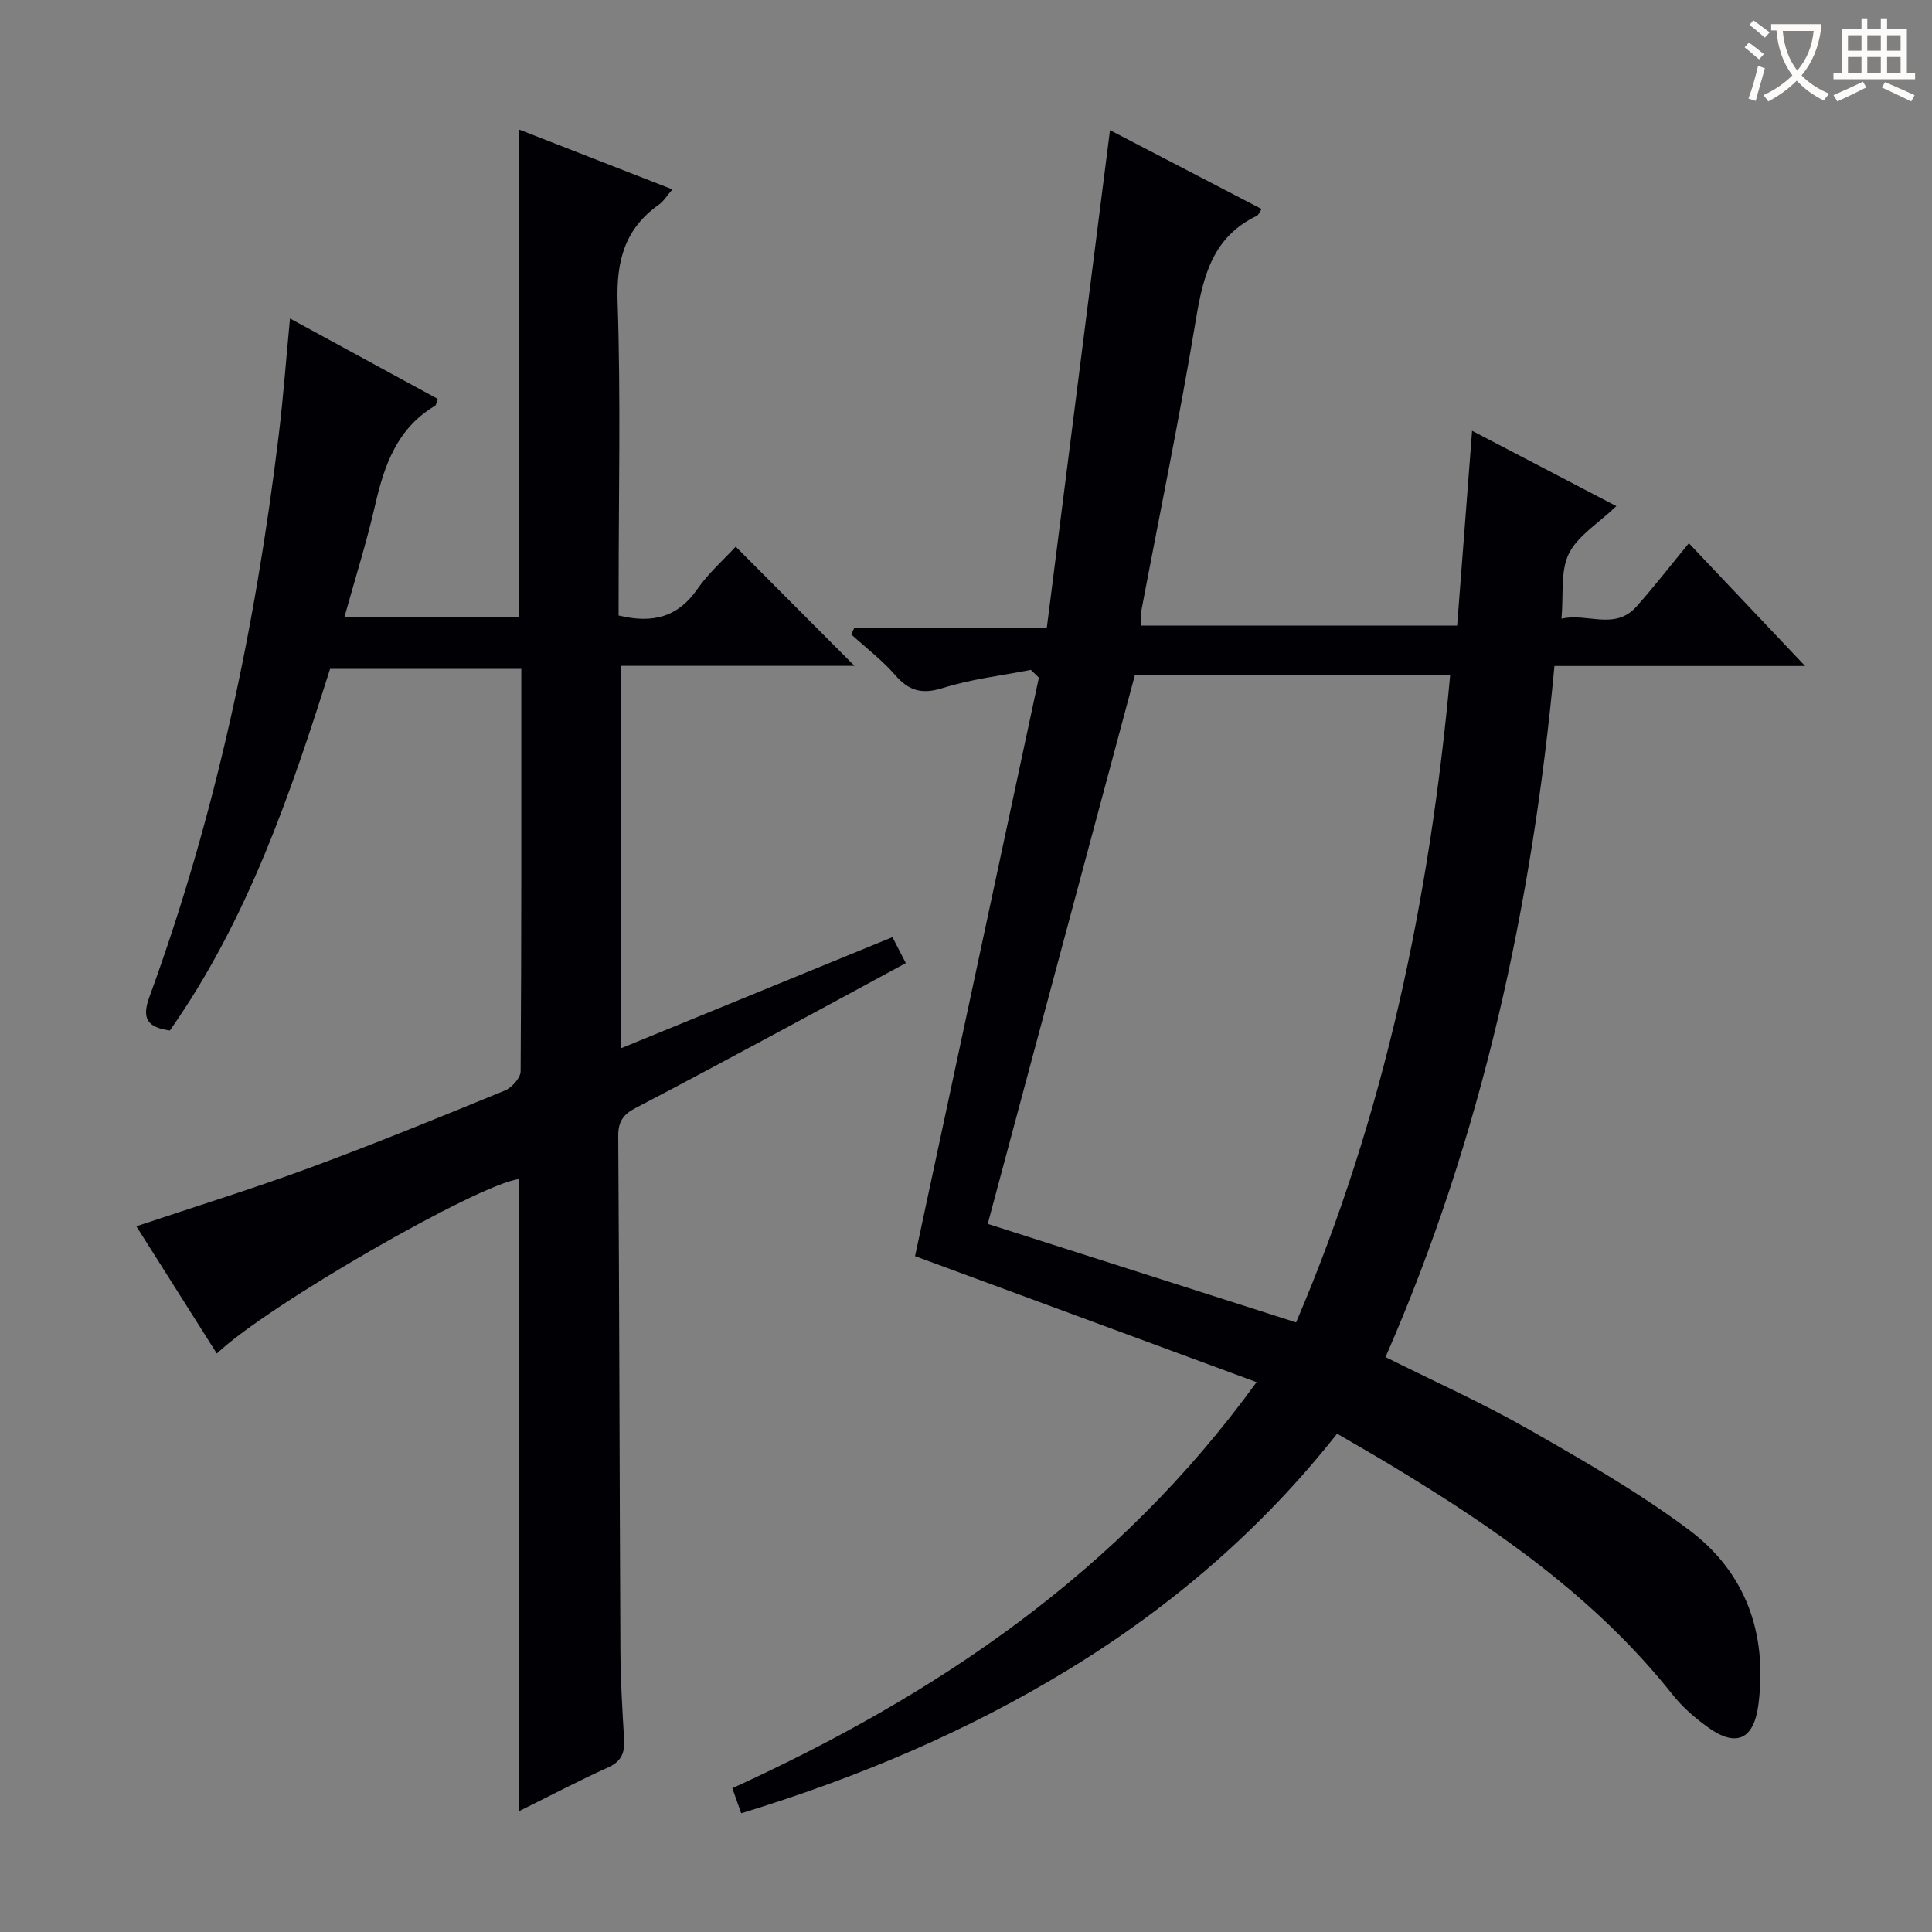 <svg enable-background="new 0 0 400 400" viewBox="0 0 400 400" xmlns="http://www.w3.org/2000/svg"><rect x="0" y="0" width="400" height="400" fill="#808080" stroke="none"/><path d="m260.16 286.16c-24.35-8.98-47.68-17.59-70.71-26.09 8.46-39.52 17.05-79.65 25.64-119.77-.55-.54-1.11-1.07-1.66-1.61-6.07 1.19-12.3 1.89-18.17 3.74-4.33 1.37-7.04.66-9.92-2.66-2.7-3.1-6.05-5.64-9.11-8.43.21-.43.42-.86.63-1.3h39.86c4.38-34.5 8.7-68.54 13.09-103.09 10.24 5.33 20.77 10.8 31.39 16.32-.44.65-.62 1.24-1.01 1.43-9.04 4.31-11.08 12.35-12.58 21.4-3.36 20.29-7.55 40.45-11.37 60.67-.15.79-.02 1.64-.02 2.76h65.47c1.01-13.21 2.02-26.35 3.09-40.34 10.23 5.34 19.69 10.28 29.87 15.6-3.76 3.6-8.01 6.13-9.84 9.85-1.77 3.6-1.07 8.43-1.52 13.45 5.32-1.25 11.02 2.52 15.51-2.5 3.65-4.09 7.01-8.44 10.86-13.12 7.88 8.32 15.58 16.45 24.07 25.42-17.85 0-34.56 0-51.9 0-4.61 49.58-14.97 97.39-34.97 143.08 10 5 19.99 9.47 29.45 14.86 11.39 6.49 22.86 13.06 33.33 20.88 11.78 8.8 16.32 21.46 14.42 36.21-.93 7.19-4.55 8.93-10.39 4.74-2.68-1.92-5.28-4.16-7.32-6.73-16.01-20.21-36.76-34.55-58.53-47.67-3.41-2.06-6.88-4.03-10.99-6.43-15.43 19.55-34.06 35.64-55.34 48.67-21.23 13-43.94 22.56-68.03 29.92-.62-1.75-1.15-3.24-1.84-5.19 42.4-19.38 79.97-44.65 108.54-84.07zm8.18-12.37c18.34-42.86 27.67-87.68 31.91-134.11-22.41 0-44 0-65.26 0-10.21 38.08-20.33 75.82-30.49 113.71 20.84 6.65 41.96 13.41 63.84 20.4z" fill="#010105"/><path d="m128.07 127.43c7.17 1.74 12.33.27 16.28-5.43 2.33-3.36 5.5-6.14 7.97-8.82 8.33 8.37 16.49 16.55 24.59 24.68-15.61 0-31.82 0-48.43 0v79.21c18.69-7.65 37.24-15.24 56.29-23.04.85 1.65 1.72 3.33 2.77 5.37-9.03 4.88-17.75 9.63-26.5 14.33-9.81 5.27-19.62 10.54-29.49 15.69-2.46 1.28-3.57 2.75-3.55 5.73.23 35.48.27 70.97.45 106.46.03 6.15.39 12.3.76 18.44.17 2.78-.49 4.6-3.29 5.87-6.18 2.79-12.18 5.96-18.53 9.1 0-43.92 0-87.42 0-130.89-8.28 1.02-51.92 26.02-62.5 36.11-5.53-8.74-11-17.39-16.66-26.35 12.3-4.12 24.25-7.82 35.97-12.14 13.56-5 26.94-10.48 40.31-15.96 1.44-.59 3.27-2.61 3.28-3.98.19-27.64.14-55.29.14-83.33-13.16 0-26.07 0-39.59 0-8.19 25.89-17.05 51.94-33.17 74.87-4.56-.63-5.92-2.36-4.23-6.97 13.75-37.59 21.93-76.49 26.75-116.14.96-7.9 1.54-15.84 2.35-24.3 10.41 5.66 20.43 11.12 30.57 16.64-.24.65-.26 1.28-.56 1.45-7.82 4.64-10.48 12.25-12.38 20.53-1.77 7.73-4.17 15.32-6.38 23.26h36.1c0-33.51 0-67.01 0-101.03 10.54 4.11 21 8.19 31.83 12.42-1.1 1.26-1.79 2.44-2.81 3.16-7.05 4.99-8.83 11.64-8.54 20.2.66 19.81.21 39.65.21 59.48-.01 1.77-.01 3.57-.01 5.38z" fill="#010105"/><g fill="#fcfbfa"><path d="m362.1 8.8c1.1.8 2.1 1.6 3.1 2.4l-1 1.1c-1.3-1.1-2.3-2-3-2.5zm1.9 4.8c.5.2.9.4 1.4.5-.6 2.3-1.3 4.5-1.9 6.8l-1.5-.5c.8-2.1 1.4-4.3 2-6.8zm-1-9.4c1.3.9 2.4 1.8 3.4 2.5l-1 1.1c-1.4-1.2-2.4-2.1-3.2-2.6zm3.7 2.2v-1.4h10.3v1.2c-.5 3.6-1.8 6.8-4 9.4 1.5 1.6 3.4 2.8 5.7 3.8-.3.4-.7.8-1.1 1.4-2.3-1.1-4.1-2.5-5.6-4.1-1.6 1.6-3.6 3.1-5.9 4.3-.3-.5-.7-.9-1-1.3 2.4-1.1 4.4-2.5 6-4.1-1.9-2.5-3-5.6-3.3-9.3h-1.1zm8.8 0h-6.4c.3 3.3 1.3 6 3 8.2 2-2.3 3.1-5.1 3.4-8.2z"/><path d="m385.3 3.8h1.3v2.2h2.8v-2.2h1.3v2.2h4.1v9.1h1.7v1.3h-16.9v-1.3h1.7v-9.1h4.1v-2.2zm.4 13.1.7 1.2c-1.8.9-3.8 1.9-6 2.9-.2-.4-.5-.8-.8-1.3 2.3-1 4.3-1.9 6.1-2.8zm-3.1-6.4h2.8v-3.2h-2.8zm0 4.6h2.8v-3.3h-2.8zm4-4.6h2.8v-3.2h-2.8zm0 4.6h2.8v-3.3h-2.8zm3.7 1.9c2.1.9 4.1 1.8 6.1 2.7l-.7 1.3c-2.2-1.1-4.2-2-6.1-2.9zm3.2-9.7h-2.8v3.2h2.8zm-2.8 7.8h2.8v-3.3h-2.8z"/></g></svg>